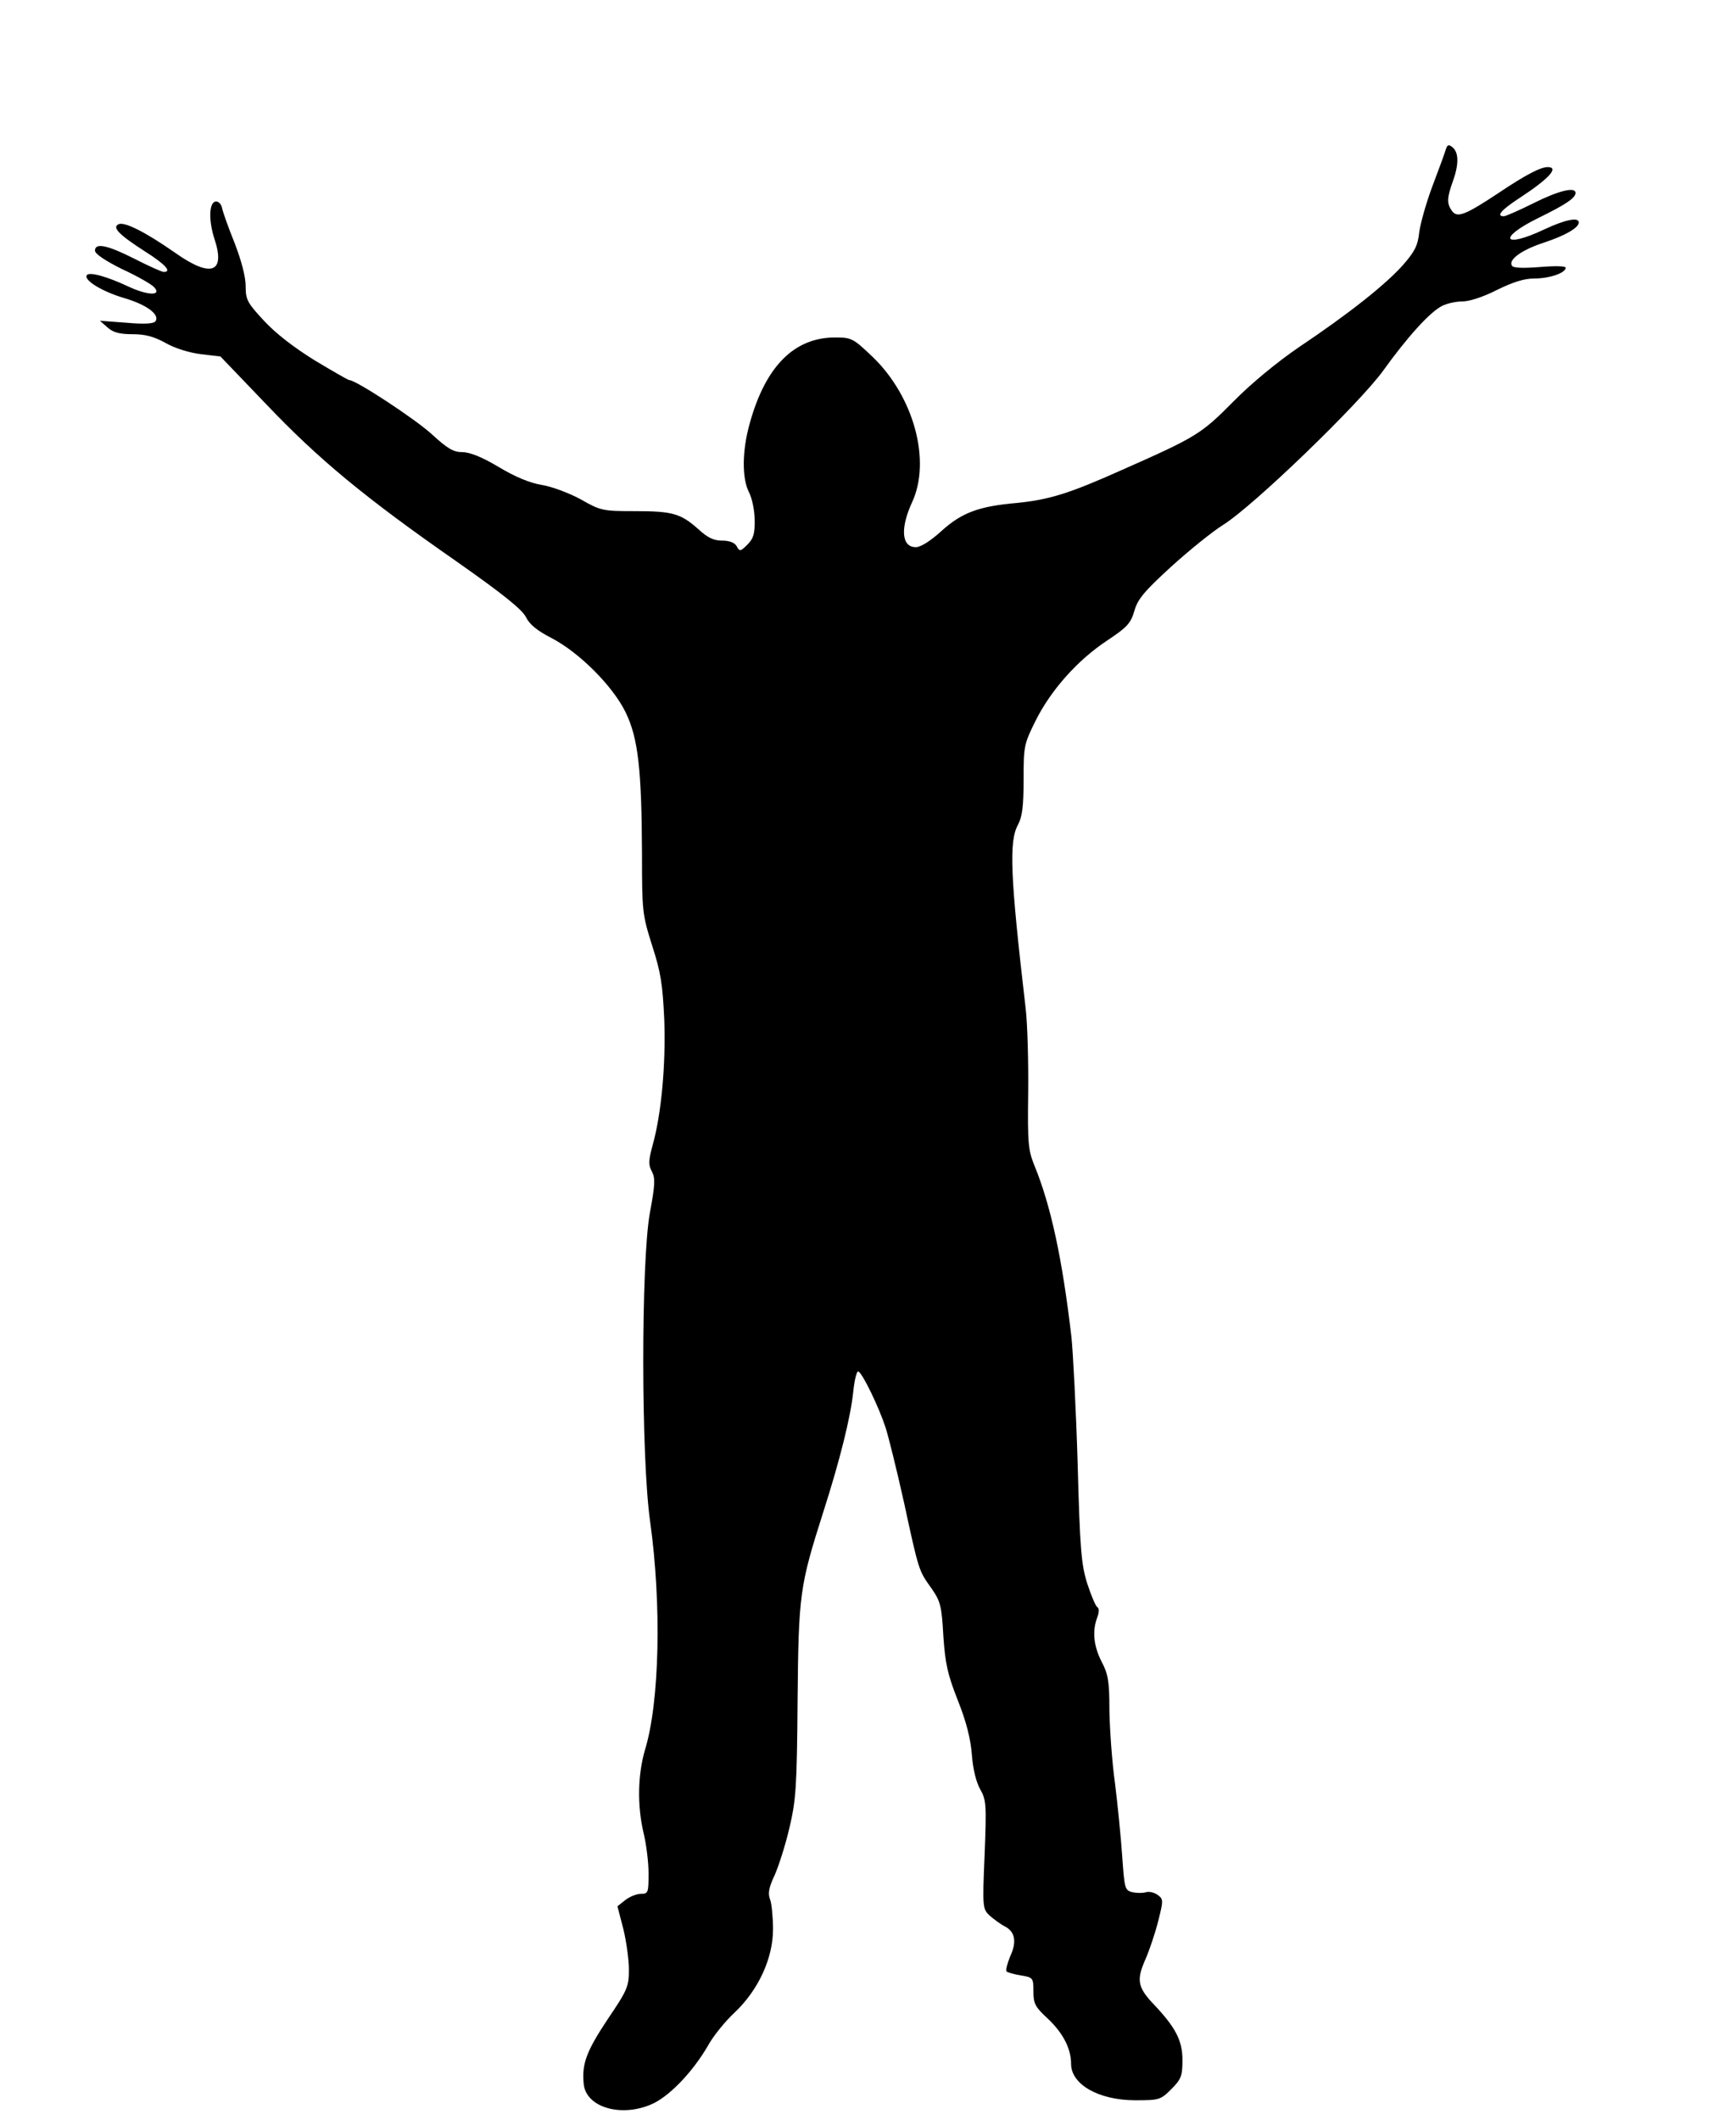 <?xml version="1.0" standalone="no"?>
<!DOCTYPE svg PUBLIC "-//W3C//DTD SVG 20010904//EN"
 "http://www.w3.org/TR/2001/REC-SVG-20010904/DTD/svg10.dtd">
<svg version="1.0" xmlns="http://www.w3.org/2000/svg"
 width="530pt" height="647pt" viewBox="0 0 530 647"
 preserveAspectRatio="xMidYMid meet">

<g transform="translate(0,647) scale(0.1,-0.1)"
fill="#000000" stroke="none">
<path d="M4414 6014 c-3 -11 -21 -60 -40 -110 -19 -50 -37 -114 -41 -142 -4
-41 -14 -60 -49 -100 -52 -59 -165 -149 -319 -252 -67 -46 -145 -110 -200
-166 -98 -99 -113 -108 -339 -208 -163 -73 -223 -91 -321 -101 -117 -10 -169
-30 -230 -85 -34 -31 -64 -50 -79 -50 -44 0 -48 58 -11 138 58 126 5 321 -120
442 -61 58 -65 60 -116 60 -124 0 -212 -88 -260 -262 -24 -85 -24 -169 -2
-211 9 -18 17 -55 17 -84 1 -42 -4 -57 -22 -75 -21 -21 -24 -22 -33 -5 -6 11
-22 17 -44 17 -26 0 -45 9 -73 35 -54 48 -79 55 -194 55 -97 0 -104 1 -165 36
-35 19 -88 39 -119 44 -37 6 -82 25 -132 55 -50 30 -88 45 -110 45 -28 0 -46
11 -94 55 -49 45 -231 165 -252 165 -3 0 -50 27 -105 60 -63 39 -119 82 -155
121 -51 55 -56 64 -56 106 0 28 -13 78 -34 132 -19 47 -36 95 -38 106 -2 11
-10 20 -18 20 -22 0 -24 -57 -5 -115 34 -103 -11 -119 -121 -41 -89 62 -152
94 -171 87 -22 -9 -2 -31 79 -83 62 -39 84 -63 58 -63 -6 0 -46 18 -89 40 -83
42 -121 50 -121 25 0 -10 32 -31 82 -56 46 -21 89 -46 97 -54 28 -28 -16 -28
-76 0 -68 32 -121 46 -128 35 -10 -15 47 -50 115 -70 68 -20 108 -50 95 -70
-5 -8 -32 -10 -89 -5 l-81 6 24 -21 c17 -15 37 -20 76 -20 38 0 65 -7 101 -27
28 -16 73 -30 108 -34 l59 -7 140 -146 c160 -168 300 -284 580 -479 144 -101
202 -148 213 -171 11 -22 34 -41 79 -64 84 -44 186 -146 225 -226 38 -78 49
-173 50 -432 0 -175 1 -185 31 -280 27 -83 32 -120 37 -226 5 -137 -9 -288
-35 -381 -13 -48 -14 -62 -3 -82 11 -21 10 -41 -6 -127 -27 -149 -27 -749 1
-943 35 -251 29 -550 -16 -696 -22 -76 -24 -170 -4 -254 8 -33 15 -88 15 -122
0 -60 -1 -63 -24 -63 -13 0 -34 -9 -47 -19 l-24 -19 18 -69 c9 -37 17 -93 17
-124 0 -52 -4 -62 -65 -152 -65 -98 -79 -136 -73 -197 7 -74 121 -105 216 -58
52 27 119 98 163 174 17 31 54 76 82 102 72 68 117 165 117 254 0 36 -4 78 -9
91 -7 18 -4 36 14 74 12 27 33 92 45 144 20 85 23 123 25 389 3 325 6 348 79
577 50 156 83 288 91 366 4 38 11 65 16 61 14 -8 63 -111 82 -169 9 -27 35
-132 57 -231 46 -213 45 -207 84 -262 27 -39 31 -53 36 -145 6 -86 13 -117 44
-196 26 -65 39 -117 43 -165 3 -44 13 -84 25 -106 19 -33 20 -46 14 -200 -7
-164 -6 -166 16 -187 13 -11 33 -26 45 -32 32 -16 38 -47 17 -92 -9 -22 -14
-42 -11 -46 4 -3 24 -9 44 -12 37 -6 38 -8 38 -49 0 -37 5 -47 43 -82 47 -44
72 -92 72 -139 0 -63 85 -111 196 -111 73 0 77 1 110 34 30 30 34 40 34 89 0
59 -21 99 -85 167 -52 54 -56 76 -29 138 13 29 31 83 40 119 16 63 16 67 -2
80 -10 7 -26 11 -35 8 -10 -3 -28 -3 -42 0 -23 6 -24 11 -31 111 -4 58 -14
158 -22 222 -9 64 -16 164 -17 222 0 90 -4 111 -24 149 -24 47 -29 93 -13 135
6 16 6 28 0 31 -5 3 -19 36 -31 73 -18 58 -22 105 -29 367 -5 165 -14 338 -19
385 -28 240 -63 401 -113 523 -19 47 -21 68 -19 222 1 94 -2 211 -8 260 -47
403 -51 508 -23 558 13 25 17 56 17 138 0 101 1 108 37 180 46 92 127 184 218
244 60 40 72 52 83 90 10 36 30 60 112 135 55 50 127 108 159 128 92 57 416
370 489 471 74 103 142 178 179 197 15 8 43 14 63 14 21 0 64 14 105 35 49 24
83 35 114 35 47 0 96 17 96 33 0 5 -31 6 -79 2 -52 -4 -81 -3 -85 4 -12 18 29
48 96 70 67 22 108 46 108 62 0 17 -41 9 -105 -21 -127 -60 -144 -27 -18 35
84 41 113 61 113 76 0 20 -52 7 -128 -31 -44 -22 -85 -40 -91 -40 -24 0 -8 19
47 55 92 60 123 95 87 95 -22 0 -68 -24 -150 -79 -101 -67 -126 -77 -142 -55
-16 22 -16 39 2 89 19 52 19 89 0 105 -12 10 -16 9 -21 -6z"/>
</g>
</svg>
